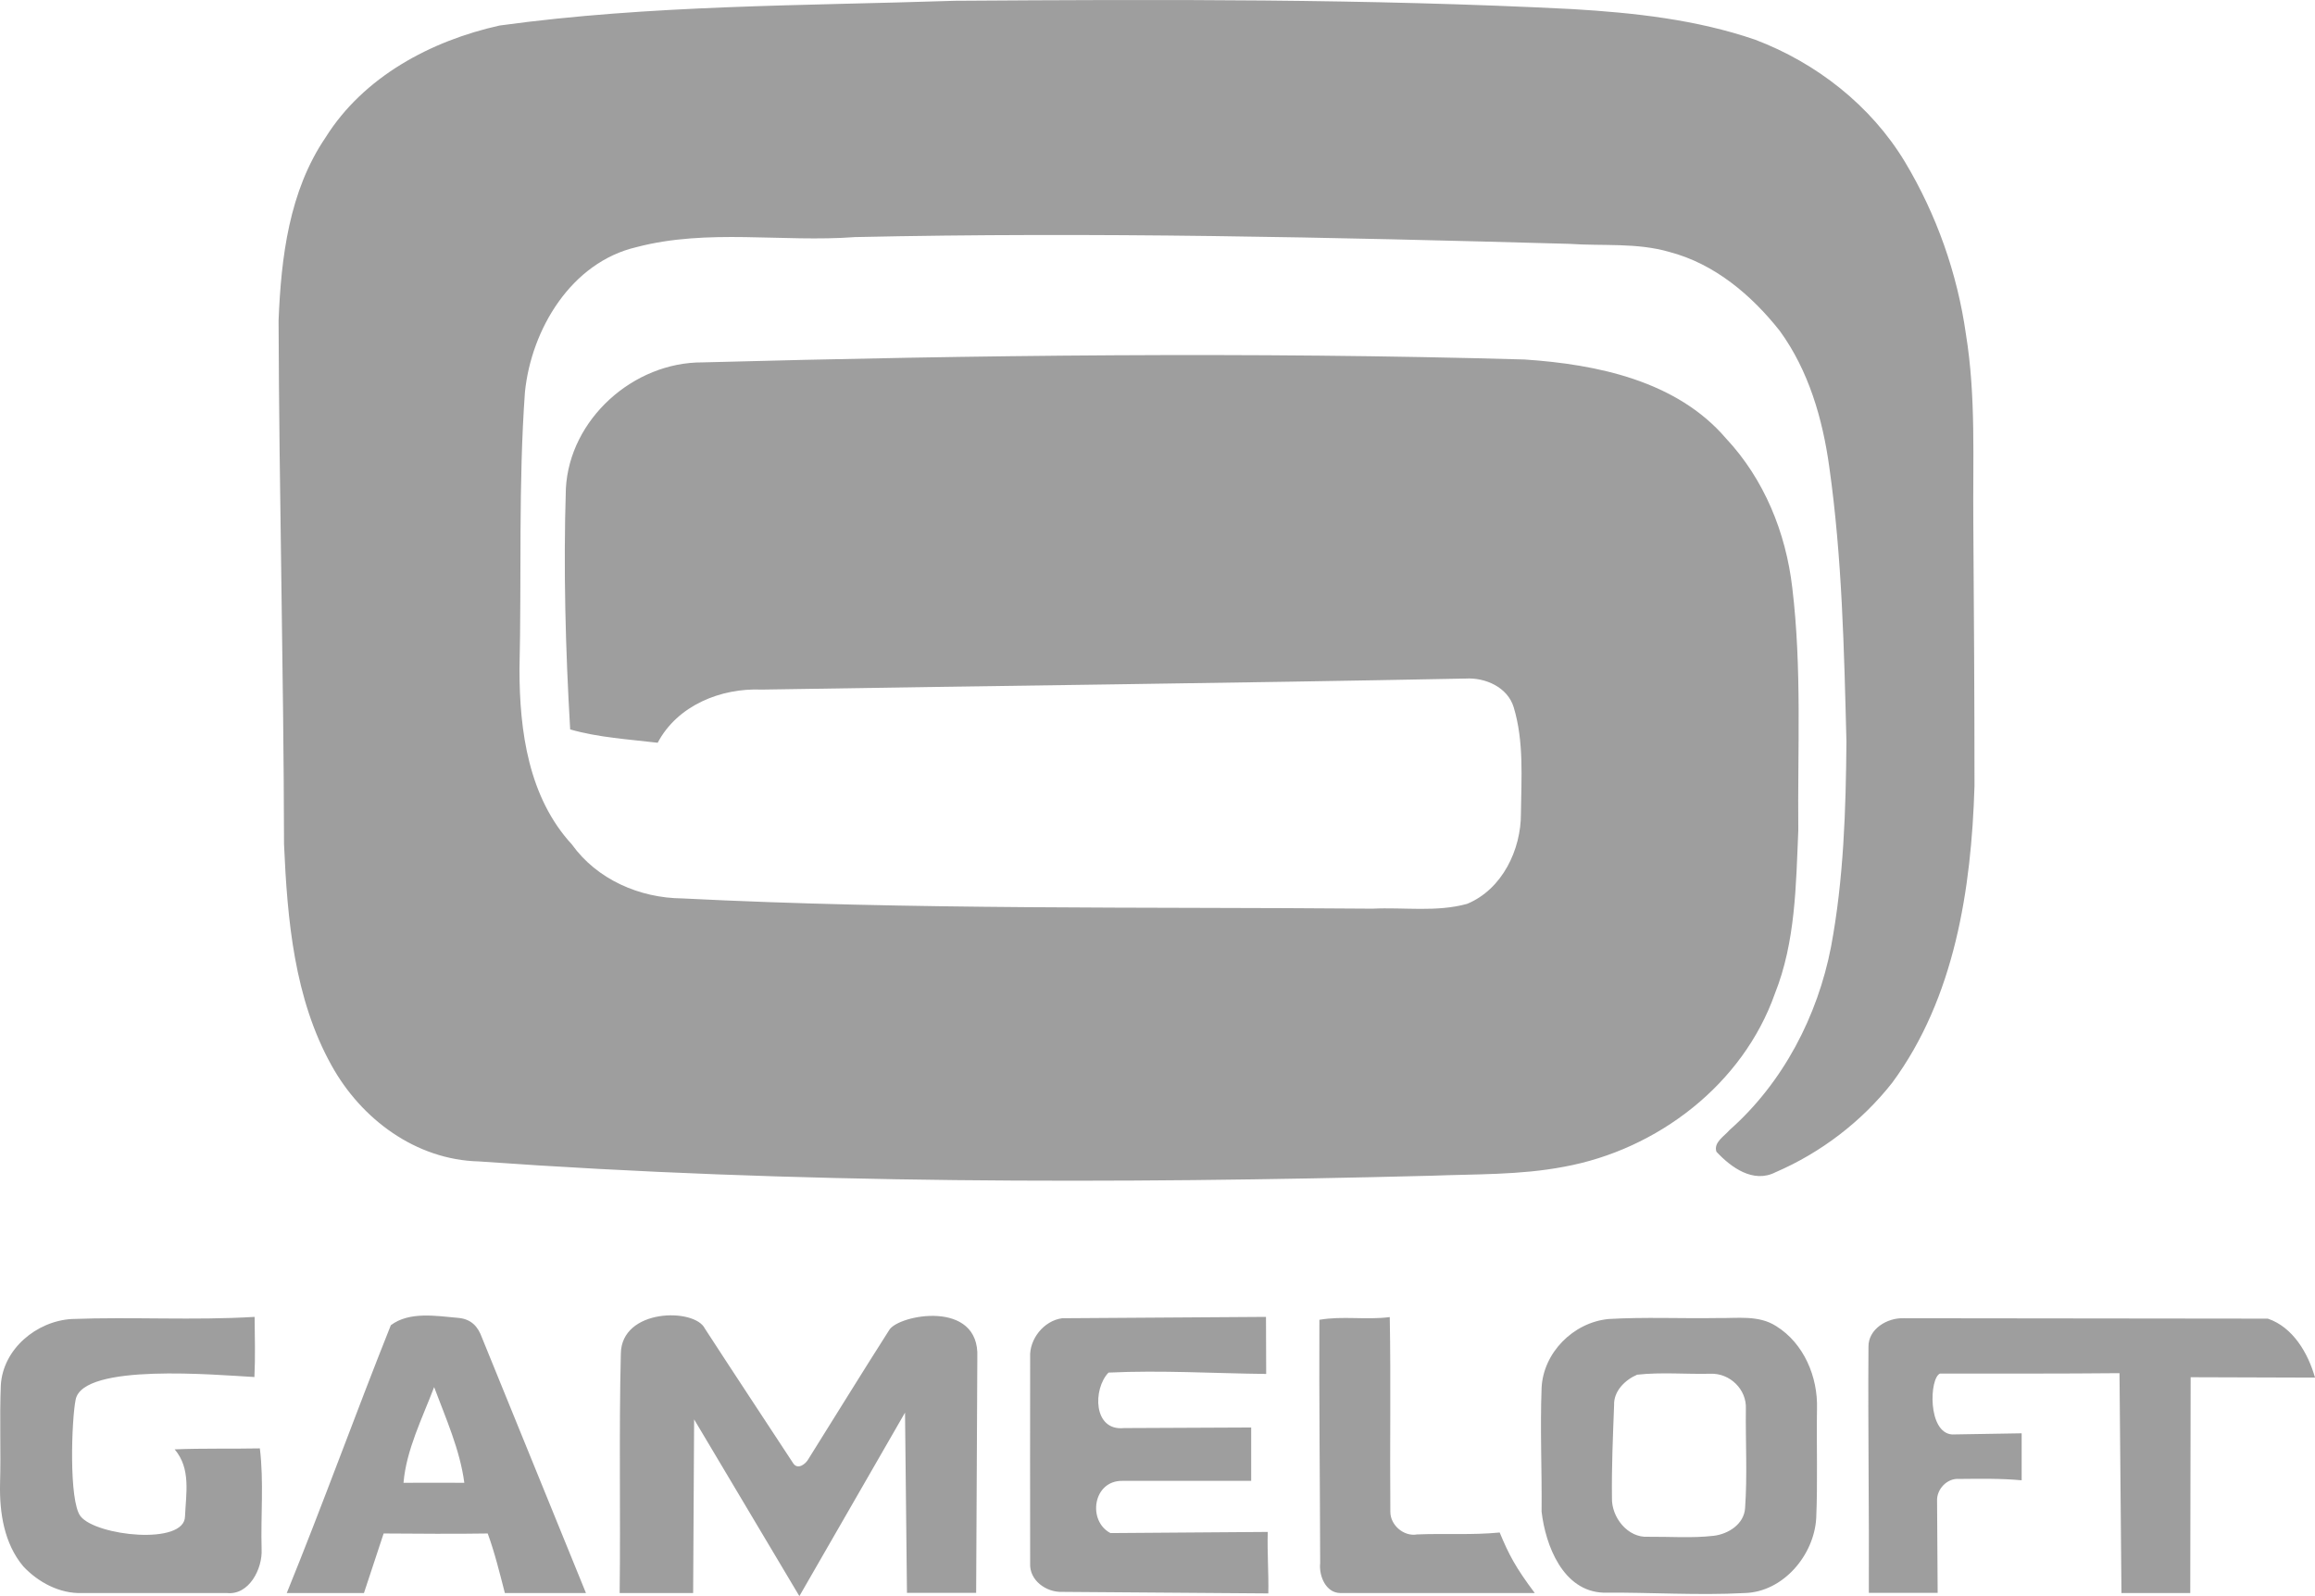 <svg width="116" height="80" viewBox="0 0 116 80" fill="none" xmlns="http://www.w3.org/2000/svg">
<path fill-rule="evenodd" clip-rule="evenodd" d="M19.584 66.421C20.512 65.723 21.85 65.956 22.954 66.053C23.637 66.111 23.96 66.518 24.145 67.032L29.361 79.845H25.298C25.054 78.905 24.78 77.781 24.438 76.86C22.7 76.889 20.961 76.869 19.223 76.86L18.237 79.845H14.369C16.176 75.406 17.807 70.87 19.584 66.421ZM20.219 74.32C21.235 74.311 22.251 74.32 23.266 74.32C23.052 72.682 22.338 71.083 21.753 69.523C21.166 71.073 20.356 72.673 20.219 74.32ZM93.625 67.516C93.605 66.615 94.562 66.043 95.383 66.072L113.636 66.092C114.896 66.518 115.658 67.826 116 69.048L109.769 69.028L109.749 79.845H106.302L106.204 68.825C103.206 68.854 100.207 68.844 97.209 68.844C96.672 69.077 96.584 71.81 97.815 71.897L101.301 71.839V74.194C100.256 74.097 99.211 74.117 98.166 74.126C97.561 74.078 97.033 74.65 97.063 75.231L97.092 79.835H93.644C93.664 75.774 93.596 71.587 93.625 67.516ZM80.596 66.111C82.413 66.004 84.239 66.092 86.056 66.062C87.042 66.082 88.126 65.898 89.005 66.47C90.392 67.332 91.095 69.019 91.046 70.608C91.017 72.44 91.085 74.272 91.007 76.094C90.9 77.945 89.357 79.787 87.433 79.845C85.069 79.971 82.696 79.806 80.332 79.826C78.32 79.748 77.442 77.461 77.246 75.764C77.266 73.7 77.168 71.636 77.246 69.571C77.324 67.807 78.828 66.285 80.596 66.111ZM82.032 68.902C81.426 69.164 80.85 69.726 80.879 70.434C80.821 71.984 80.752 73.526 80.772 75.076C80.743 76.036 81.553 77.092 82.588 77.025C83.682 77.015 84.786 77.102 85.87 76.976C86.603 76.889 87.384 76.394 87.442 75.6C87.56 73.942 87.462 72.275 87.482 70.618C87.53 69.639 86.681 68.815 85.704 68.854C84.483 68.883 83.243 68.767 82.032 68.902ZM66.112 66.15C67.265 65.946 68.466 66.169 69.638 66.014C69.697 69.261 69.638 72.518 69.667 75.774C69.667 76.443 70.341 77.025 71.005 76.908C72.382 76.85 73.769 76.947 75.146 76.811C75.605 77.916 75.938 78.556 76.904 79.845H67.157C66.425 79.835 66.083 78.973 66.151 78.343C66.142 74.282 66.093 70.221 66.112 66.15ZM51.619 68.03C51.57 67.119 52.302 66.198 53.22 66.072L63.436 66.004L63.446 68.864C60.819 68.835 58.182 68.67 55.545 68.796C54.754 69.62 54.773 71.733 56.316 71.577L62.694 71.548V74.223H56.238C54.764 74.204 54.48 76.23 55.643 76.84L63.524 76.782C63.495 77.839 63.573 78.798 63.553 79.864L53.22 79.787C52.42 79.816 51.57 79.205 51.619 78.352C51.609 74.902 51.619 71.471 51.619 68.03ZM31.109 67.856C31.128 65.568 34.81 65.549 35.318 66.586C36.783 68.844 38.278 71.103 39.752 73.351C39.977 73.681 40.377 73.38 40.514 73.118C41.862 70.967 43.19 68.805 44.557 66.663C45.007 65.898 49.099 65.103 48.972 68.03L48.913 79.835H45.446L45.349 70.802L40.055 80L34.781 71.141L34.732 79.845H31.05C31.099 75.881 31.011 71.82 31.109 67.856ZM3.587 66.111C6.644 65.995 9.71 66.189 12.758 66.004C12.767 67.012 12.797 68.011 12.748 69.019C10.814 68.912 4.173 68.311 3.792 70.143C3.587 71.132 3.44 75.241 4.036 75.997C4.808 76.986 9.261 77.47 9.271 75.997C9.32 74.844 9.574 73.613 8.753 72.644C10.179 72.585 11.595 72.624 13.021 72.595C13.226 74.272 13.06 75.968 13.109 77.654C13.158 78.624 12.484 79.961 11.371 79.845H4.104C2.991 79.884 1.907 79.302 1.165 78.507C0.207 77.364 -0.027 75.823 0.002 74.388C0.051 72.731 -0.027 71.073 0.041 69.426C0.149 67.613 1.829 66.218 3.587 66.111ZM47.849 0.039C58.162 -0.029 68.495 -0.068 78.799 0.456C81.885 0.64 85.001 0.979 87.941 1.987C91.017 3.15 93.752 5.292 95.451 8.112C97.033 10.749 98.078 13.705 98.508 16.748C99.016 19.869 98.85 23.039 98.879 26.189C98.909 30.589 98.938 34.999 98.938 39.399C98.781 44.546 97.951 50.012 94.816 54.267C93.293 56.206 91.242 57.776 88.966 58.755C87.853 59.326 86.739 58.512 86.007 57.727C85.851 57.262 86.397 56.952 86.661 56.642C89.347 54.267 91.076 50.933 91.75 47.453C92.384 44.061 92.492 40.611 92.521 37.17C92.404 32.576 92.306 27.962 91.662 23.407C91.33 20.994 90.626 18.57 89.181 16.584C87.765 14.79 85.909 13.22 83.653 12.629C82.022 12.154 80.313 12.338 78.643 12.222C66.718 11.893 54.783 11.621 42.848 11.883C39.196 12.154 35.465 11.447 31.89 12.387C28.618 13.152 26.626 16.506 26.304 19.646C25.972 24.27 26.138 28.912 26.03 33.555C26.03 36.627 26.48 39.961 28.657 42.326C29.917 44.081 32.047 45.011 34.185 45.03C45.7 45.612 57.244 45.447 68.779 45.544C70.351 45.467 71.982 45.728 73.515 45.302C75.273 44.575 76.221 42.588 76.211 40.766C76.231 38.992 76.367 37.17 75.85 35.454C75.547 34.446 74.433 33.952 73.437 34.01C61.688 34.243 49.929 34.369 38.17 34.563C36.119 34.475 33.941 35.357 32.955 37.228C31.49 37.054 29.986 36.966 28.57 36.559C28.335 32.537 28.228 28.505 28.355 24.483C28.54 21.013 31.734 18.144 35.211 18.163C48.933 17.795 62.665 17.63 76.387 18.018C80.02 18.26 84.014 19.084 86.485 21.972C88.4 24.017 89.484 26.693 89.806 29.445C90.294 33.487 90.07 37.558 90.109 41.619C89.992 44.371 89.972 47.201 88.937 49.799C87.335 54.345 83.057 57.63 78.35 58.483C76.162 58.9 73.935 58.842 71.718 58.929C55.809 59.336 39.87 59.346 23.999 58.212C20.834 58.134 18.1 56.089 16.615 53.404C14.74 50.041 14.398 46.087 14.232 42.316C14.213 33.564 13.988 24.812 13.959 16.06C14.086 12.9 14.486 9.576 16.313 6.891C18.217 3.848 21.587 2.045 25.034 1.279C32.584 0.242 40.241 0.291 47.849 0.039Z" fill="#9E9E9E"/>
</svg>
